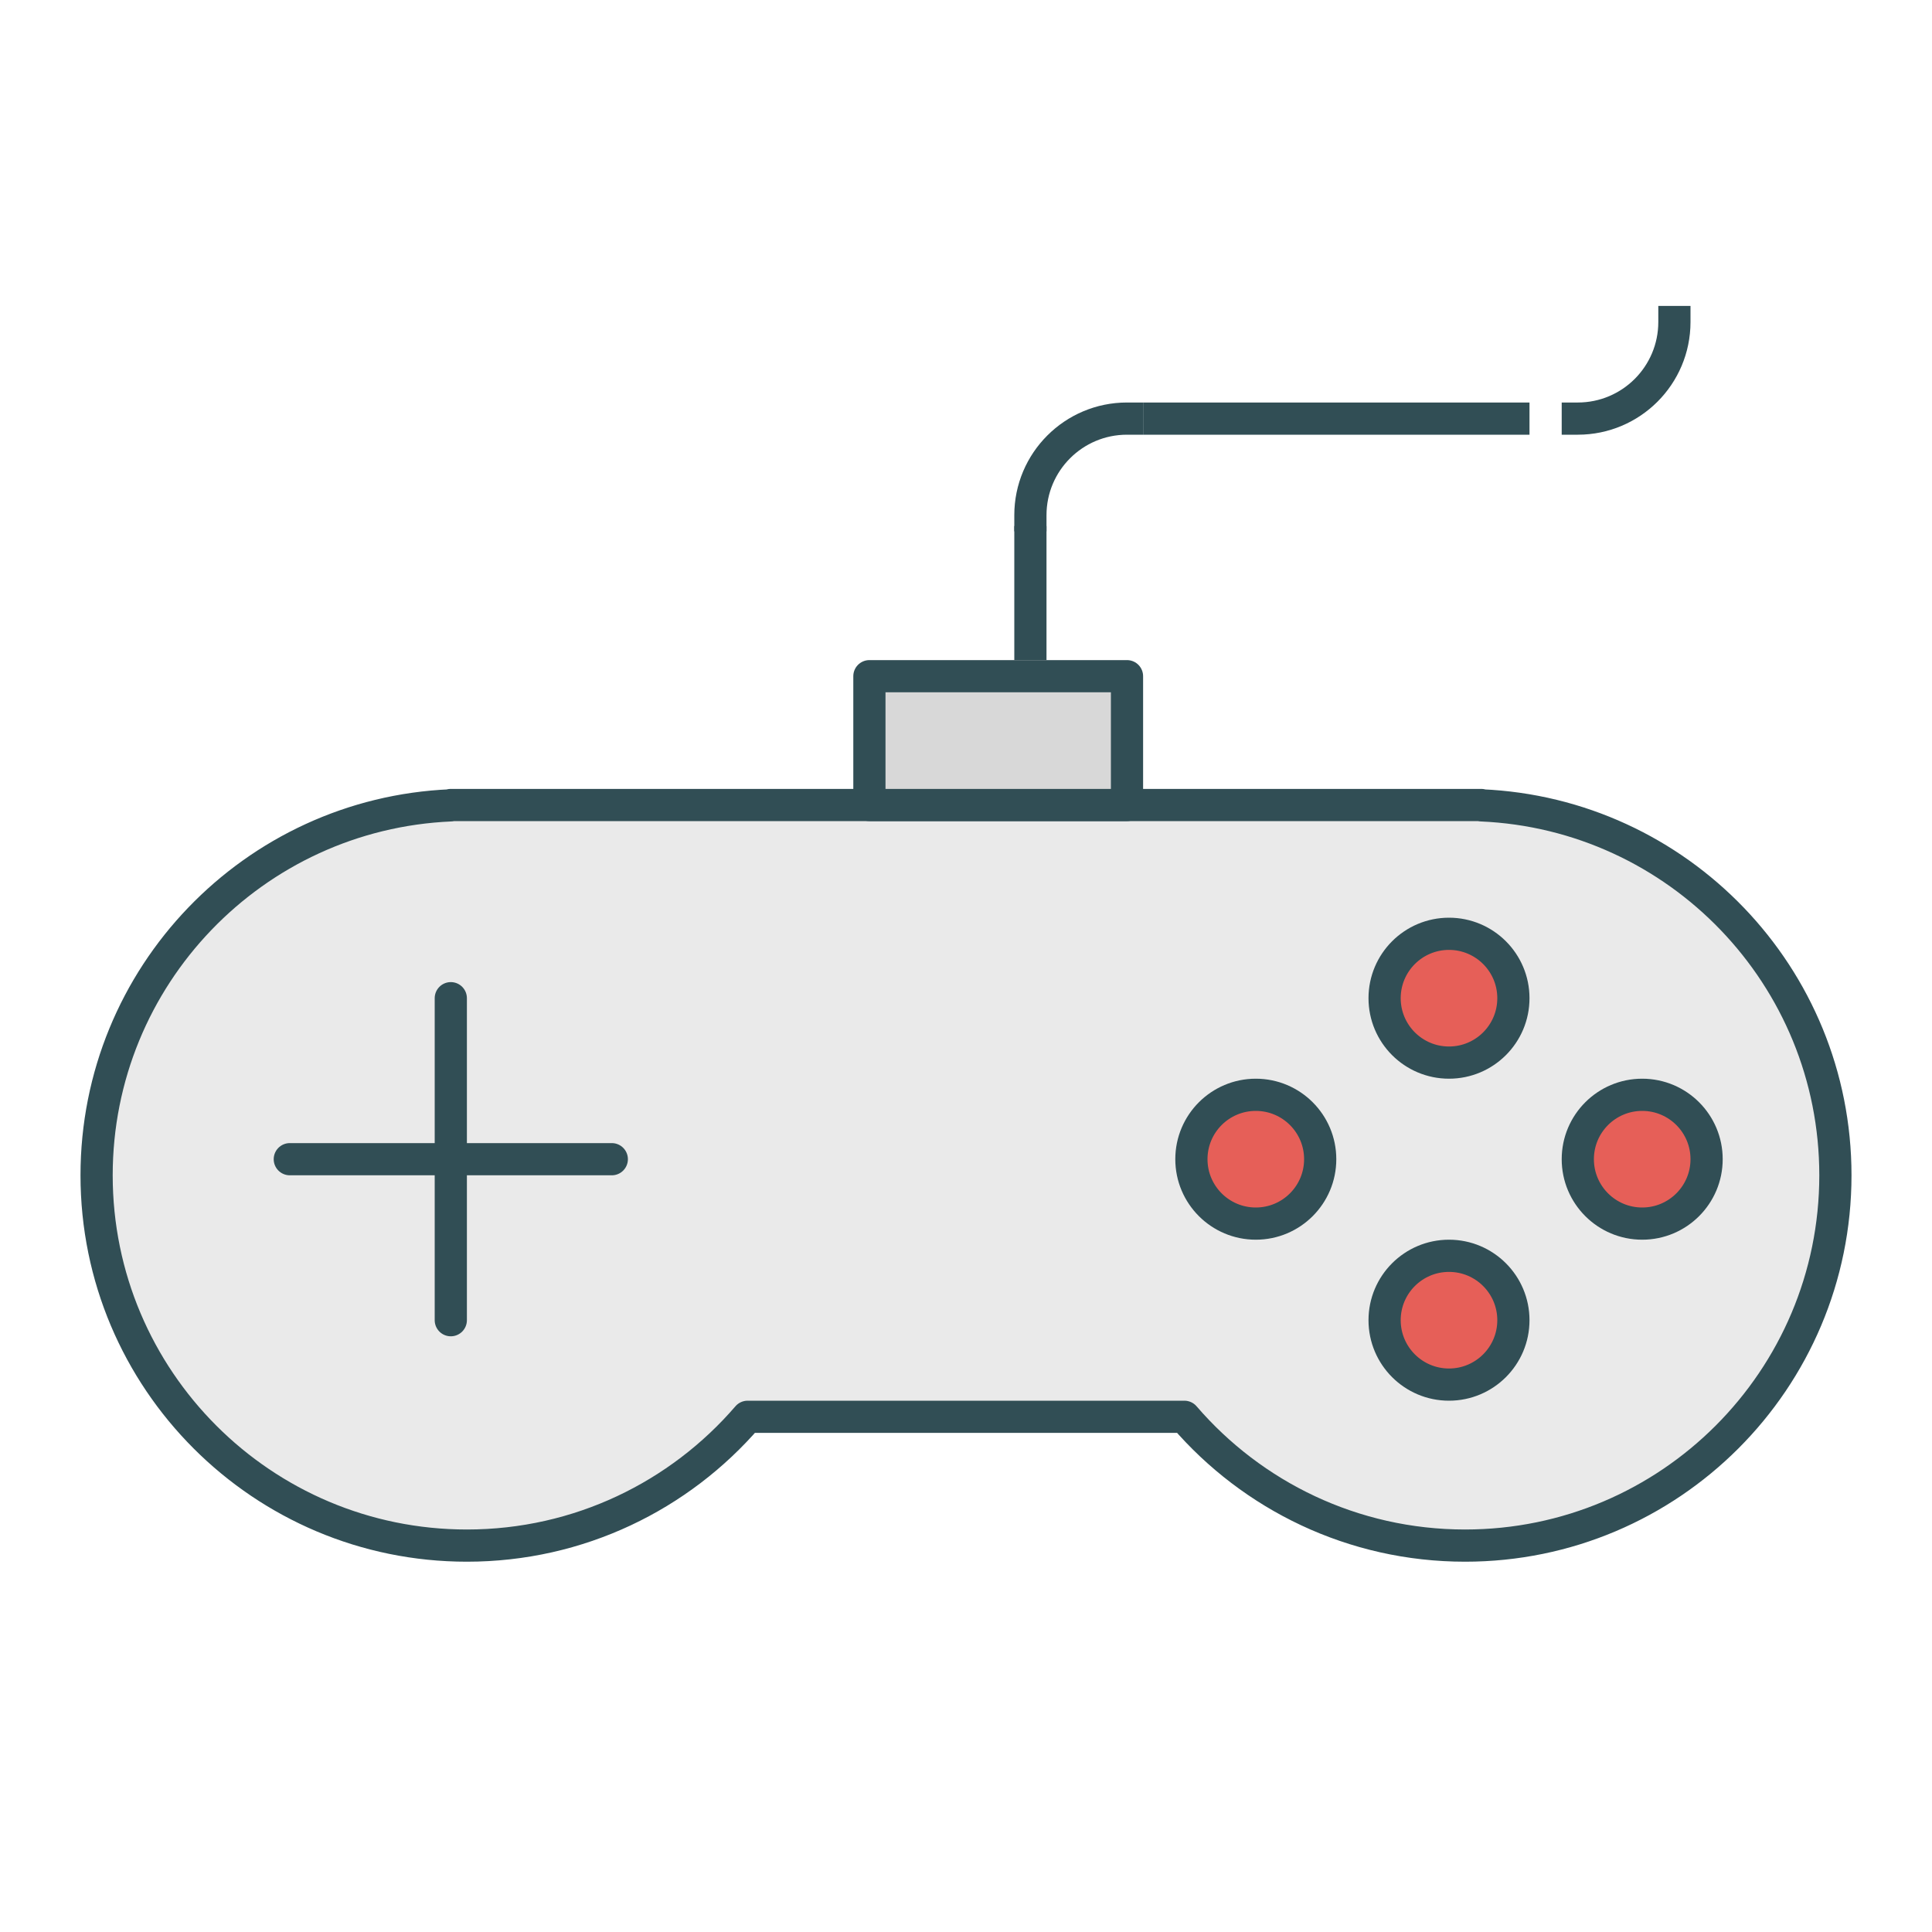 <?xml version="1.0" encoding="UTF-8" standalone="no"?>
<svg
   xmlns:sketch="http://www.bohemiancoding.com/sketch/ns"
   xmlns:dc="http://purl.org/dc/elements/1.1/"
   xmlns:cc="http://creativecommons.org/ns#"
   xmlns:rdf="http://www.w3.org/1999/02/22-rdf-syntax-ns#"
   xmlns:svg="http://www.w3.org/2000/svg"
   xmlns="http://www.w3.org/2000/svg"
   xmlns:sodipodi="http://sodipodi.sourceforge.net/DTD/sodipodi-0.dtd"
   xmlns:inkscape="http://www.inkscape.org/namespaces/inkscape"
   width="60px"
   height="60px"
   viewBox="0 0 60 60"
   version="1.1"
   id="svg2"
   inkscape:version="0.48.4 r9939"
   sodipodi:docname="Playstation.svg">
  <sodipodi:namedview
     pagecolor="#ffffff"
     bordercolor="#666666"
     borderopacity="1"
     objecttolerance="10"
     gridtolerance="10"
     guidetolerance="10"
     inkscape:pageopacity="0"
     inkscape:pageshadow="2"
     inkscape:window-width="1871"
     inkscape:window-height="1056"
     id="namedview29"
     showgrid="false"
     inkscape:zoom="3.9333333"
     inkscape:cx="-9.279661"
     inkscape:cy="30"
     inkscape:window-x="1729"
     inkscape:window-y="24"
     inkscape:window-maximized="1"
     inkscape:current-layer="svg2" />
  <!-- Generator: Sketch 3.2.2 (9983) - http://www.bohemiancoding.com/sketch -->
  <title
     id="title4">Playstation</title>
  <desc
     id="desc6">Created with Sketch.</desc>
  <defs
     id="defs8" />
  <g
     id="colored"
     stroke="none"
     stroke-width="1"
     fill="none"
     fill-rule="evenodd"
     sketch:type="MSPage"
     style="stroke-width:1;stroke-miterlimit:4;stroke-dasharray:none">
    <g
       id="Activities_sliced"
       sketch:type="MSLayerGroup"
       transform="translate(-720, 0)"
       style="stroke-width:1;stroke-miterlimit:4;stroke-dasharray:none" />
    <g
       id="Activities"
       sketch:type="MSLayerGroup"
       transform="translate(-734, 2)"
       stroke="#314E55"
       stroke-width="2"
       stroke-linejoin="round"
       style="stroke-width:1;stroke-miterlimit:4;stroke-dasharray:none">
      <g
         id="Playstation"
         transform="translate(737, 7)"
         sketch:type="MSShapeGroup"
         style="stroke-width:1;stroke-miterlimit:4;stroke-dasharray:none">
        <path
           d="M43,16.011 C49.119,16.272 54,21.316 54,27.5 C54,33.851 48.851,39 42.5,39 C39.014,39 35.891,37.449 33.782,35 L20.218,35 C18.109,37.449 14.986,39 11.5,39 C5.149,39 0,33.851 0,27.5 C0,21.316 4.881,16.272 11,16.011 L11,16 L43,16 L43,16.011 Z"
           id="Oval-791"
           stroke-linecap="round"
           fill="#EAEAEA"
           style="stroke-width:1;stroke-miterlimit:4;stroke-dasharray:none" />
        <path
           d="M11,22 L11,32"
           id="Line"
           stroke-linecap="round"
           style="stroke-width:1;stroke-miterlimit:4;stroke-dasharray:none" />
        <path
           d="M6,27 L16,27"
           id="Line-241"
           stroke-linecap="round"
           style="stroke-width:1;stroke-miterlimit:4;stroke-dasharray:none" />
        <circle
           id="Oval-793"
           stroke-linecap="round"
           fill="#E65F58"
           cx="42"
           cy="22"
           r="2"
           d="m 44,22 c 0,1.105 -0.895,2 -2,2 -1.105,0 -2,-0.895 -2,-2 0,-1.105 0.895,-2 2,-2 1.105,0 2,0.895 2,2 z"
           style="stroke-width:1;stroke-miterlimit:4;stroke-dasharray:none" />
        <circle
           id="Oval-794"
           stroke-linecap="round"
           fill="#E65F58"
           cx="48"
           cy="27"
           r="2"
           d="m 50,27 c 0,1.105 -0.895,2 -2,2 -1.105,0 -2,-0.895 -2,-2 0,-1.105 0.895,-2 2,-2 1.105,0 2,0.895 2,2 z"
           style="stroke-width:1;stroke-miterlimit:4;stroke-dasharray:none" />
        <circle
           id="Oval-795"
           stroke-linecap="round"
           fill="#E65F58"
           cx="36"
           cy="27"
           r="2"
           d="m 38,27 c 0,1.105 -0.895,2 -2,2 -1.105,0 -2,-0.895 -2,-2 0,-1.105 0.895,-2 2,-2 1.105,0 2,0.895 2,2 z"
           style="stroke-width:1;stroke-miterlimit:4;stroke-dasharray:none" />
        <circle
           id="Oval-796"
           stroke-linecap="round"
           fill="#E65F58"
           cx="42"
           cy="32"
           r="2"
           d="m 44,32 c 0,1.105 -0.895,2 -2,2 -1.105,0 -2,-0.895 -2,-2 0,-1.105 0.895,-2 2,-2 1.105,0 2,0.895 2,2 z"
           style="stroke-width:1;stroke-miterlimit:4;stroke-dasharray:none" />
        <rect
           id="Rectangle-944"
           stroke-linecap="round"
           fill="#D8D8D8"
           x="24"
           y="12"
           width="8"
           height="4"
           style="stroke-width:1;stroke-miterlimit:4;stroke-dasharray:none" />
        <path
           d="M32,4 C30.343,4 29,5.343 29,7"
           id="Oval-797"
           stroke-linecap="square"
           style="stroke-width:1;stroke-miterlimit:4;stroke-dasharray:none" />
        <path
           d="M49,1 C47.343,1 46,2.343 46,4"
           id="path23"
           stroke-linecap="square"
           transform="translate(47.5, 2.5) rotate(-180) translate(-47.5, -2.5) "
           style="stroke-width:1;stroke-miterlimit:4;stroke-dasharray:none" />
        <path
           d="M33,4 L44,4"
           id="path25"
           stroke-linecap="square"
           style="stroke-width:1;stroke-miterlimit:4;stroke-dasharray:none" />
        <path
           d="M29,11 L29,7.838"
           id="path27"
           stroke-linecap="square"
           style="stroke-width:1;stroke-miterlimit:4;stroke-dasharray:none" />
      </g>
    </g>
  </g>
</svg>
